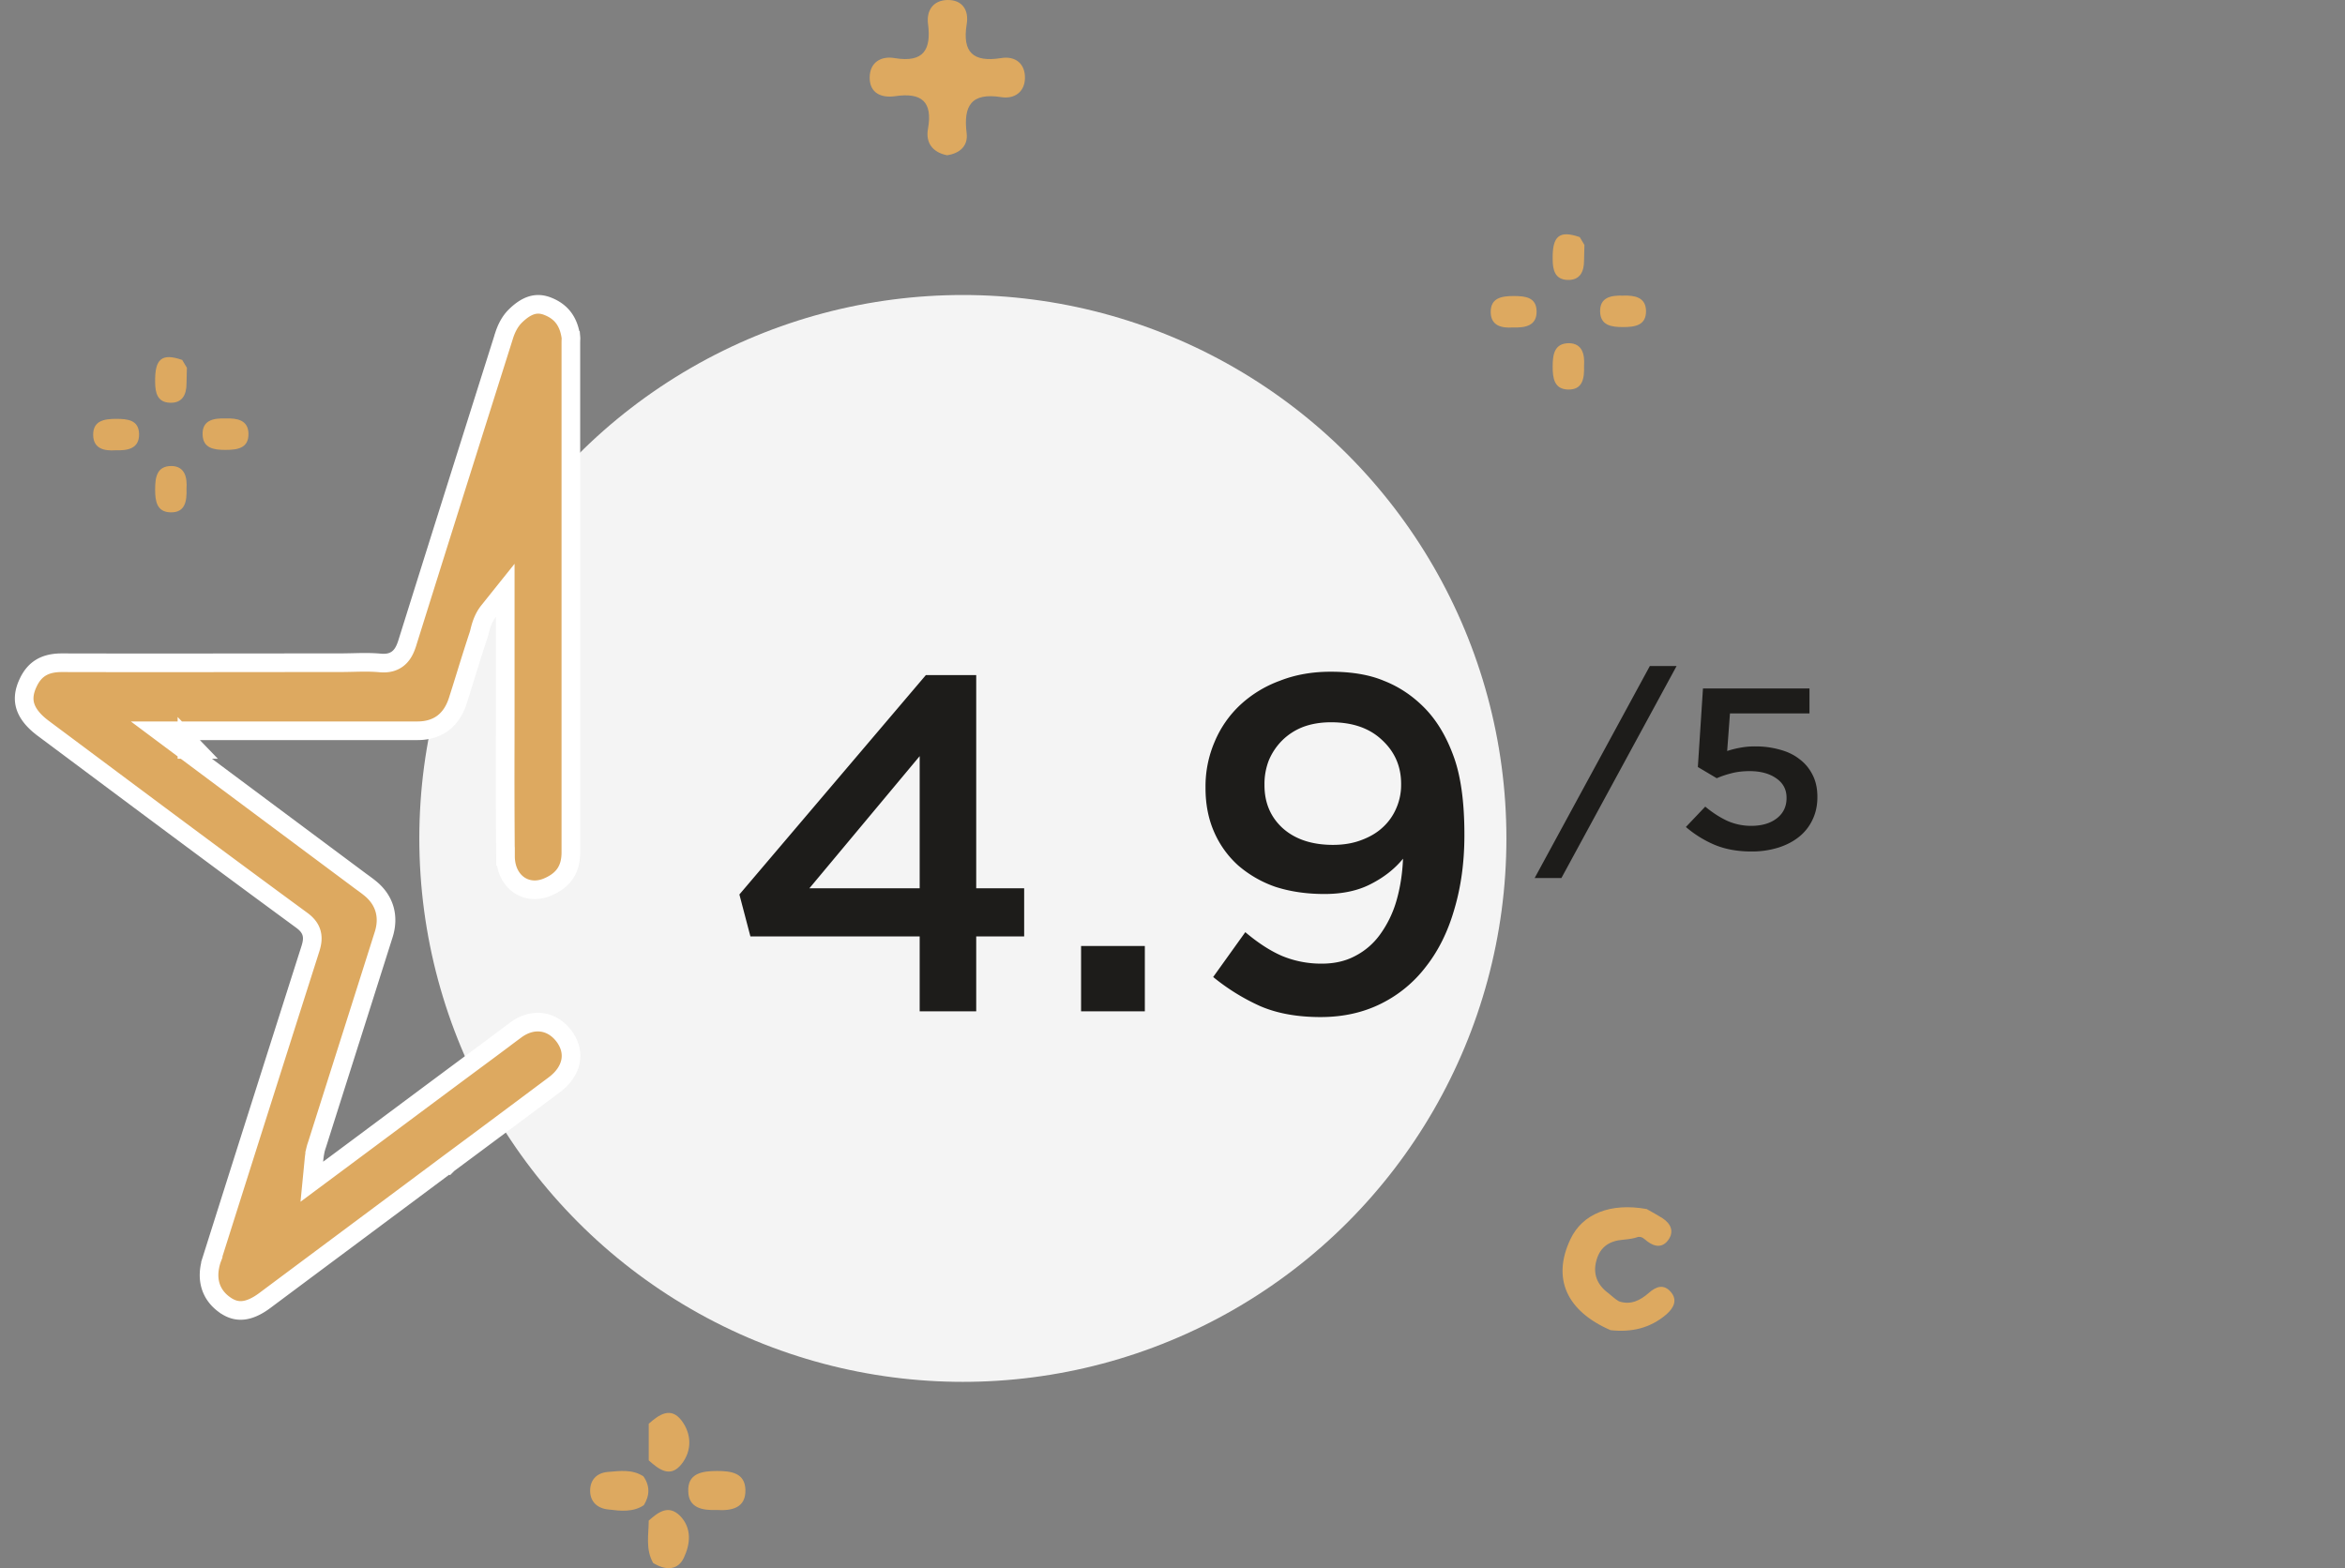<svg width="151" height="101" fill="none" xmlns="http://www.w3.org/2000/svg"><rect width="100%" height="100%" fill="#808080" stroke="none"/><circle cx="62.001" cy="54" r="35" fill="#F4F4F4"/><path d="M103.708 85.672c-2.845-1.239-3.777-3.343-2.588-5.852.773-1.65 2.581-2.369 4.914-1.95.356.2.695.385 1.036.601.52.349.748.855.349 1.398-.37.51-.877.444-1.351.077-.179-.131-.313-.313-.579-.282-.31.113-.639.147-.968.182-.863.065-1.474.446-1.717 1.31-.258.882.043 1.605.76 2.13.229.177.428.386.686.528.752.257 1.367-.062 1.911-.534.484-.437.98-.592 1.43-.066.449.525.174 1.03-.279 1.433-1.06.911-2.275 1.17-3.604 1.025zM60.984 10c-.947-.189-1.388-.818-1.23-1.698.315-1.76-.41-2.358-2.114-2.107C56.757 6.321 56 6.007 56 5c0-.974.725-1.414 1.609-1.257 1.892.314 2.365-.566 2.145-2.233-.095-.817.315-1.478 1.23-1.509 1.009-.031 1.42.692 1.261 1.572-.283 1.792.41 2.453 2.208 2.17.915-.157 1.578.346 1.546 1.32-.032.88-.694 1.321-1.514 1.195-1.956-.314-2.46.566-2.24 2.327.095.786-.41 1.29-1.261 1.415zM41.773 97.935c.598-.527 1.258-1.055 2.013-.31.786.806.66 1.83.251 2.699-.408.868-1.226.806-1.98.341-.504-.9-.284-1.83-.284-2.73zM41.773 91.7c.66-.59 1.415-1.117 2.107-.218.66.869.692 1.955 0 2.823-.723.9-1.446.342-2.107-.248V91.7zM41.427 95.08c.44.621.41 1.242.032 1.862-.692.466-1.51.373-2.264.28-.723-.063-1.195-.497-1.195-1.21 0-.714.44-1.148 1.132-1.21.786-.062 1.572-.186 2.295.279zM46.144 97.252c-.912.032-1.792-.124-1.824-1.178-.063-1.18.88-1.334 1.855-1.334.912 0 1.793.124 1.824 1.21.032 1.178-.88 1.364-1.855 1.302zM12.01 31.481c.025.785-.076 1.544-1.035 1.518-.884-.025-.985-.733-.985-1.467 0-.785.101-1.519 1.06-1.519.859.026 1.01.734.96 1.468zM7.44 29.001c-.732.05-1.414-.101-1.44-.961-.025-.962.733-1.063 1.49-1.063.733 0 1.44.076 1.465.961.025.962-.732 1.088-1.515 1.063zM11.732 23.181c.101.177.202.329.303.506 0 .33-.025.658-.025 1.012 0 .734-.278 1.266-1.06 1.24-.808-.025-.96-.632-.96-1.34-.025-1.494.43-1.873 1.742-1.418zM14.535 26.951c.732-.025 1.44.102 1.464.962.026.962-.707 1.063-1.49 1.063-.732 0-1.439-.101-1.464-.987-.025-.936.707-1.063 1.49-1.038zM102 23.57c.025.785-.076 1.544-1.035 1.519-.884-.026-.985-.734-.985-1.468 0-.784.101-1.518 1.061-1.518.858.025 1.01.733.959 1.467zM97.43 21.09c-.732.051-1.414-.1-1.44-.961-.024-.962.733-1.063 1.49-1.063.733 0 1.44.076 1.465.962.025.961-.732 1.088-1.515 1.062zM101.722 15.27c.101.177.202.33.303.506 0 .33-.025.658-.025 1.013 0 .733-.278 1.265-1.06 1.24-.808-.026-.96-.633-.96-1.342-.025-1.493.429-1.872 1.742-1.417zM104.525 19.04c.732-.025 1.439.102 1.465.962.025.962-.707 1.063-1.49 1.063-.732 0-1.439-.101-1.465-.987-.025-.936.707-1.063 1.49-1.037z" fill="#DDA960"/><path d="M59.22 57.21V48.7l-7.101 8.51h7.1zm0 3.103H48.321l-.71-2.703L59.62 43.478h3.241V57.21h3.087v3.103h-3.087v4.823H59.22v-4.823zM69.613 60.928h4.106v4.209h-4.106v-4.21zM85.837 54.415c.68 0 1.287-.103 1.822-.308.555-.204 1.018-.48 1.389-.829a3.53 3.53 0 0 0 .864-1.229 3.72 3.72 0 0 0 .309-1.505v-.062c0-1.126-.412-2.068-1.235-2.826-.803-.758-1.893-1.137-3.272-1.137-.68 0-1.287.103-1.822.307a3.904 3.904 0 0 0-1.327.86c-.37.37-.659.8-.864 1.29a4.162 4.162 0 0 0-.278 1.537v.062c0 1.126.39 2.048 1.173 2.764.802.717 1.883 1.076 3.241 1.076zm-.802 11.09c-1.503 0-2.8-.235-3.89-.706a13.547 13.547 0 0 1-3.026-1.874l2.069-2.888c.823.696 1.615 1.208 2.377 1.536a6.564 6.564 0 0 0 2.562.491c.803 0 1.513-.163 2.13-.491a4.514 4.514 0 0 0 1.606-1.383 6.993 6.993 0 0 0 1.05-2.15c.246-.84.39-1.751.431-2.734-.535.655-1.224 1.198-2.068 1.628-.823.43-1.821.645-2.994.645-1.153 0-2.203-.154-3.15-.46a7.327 7.327 0 0 1-2.407-1.383 6.26 6.26 0 0 1-1.544-2.15c-.37-.84-.555-1.783-.555-2.827v-.062a7.25 7.25 0 0 1 .586-2.918 6.878 6.878 0 0 1 1.636-2.366 7.56 7.56 0 0 1 2.563-1.567c.987-.389 2.078-.583 3.272-.583 1.358 0 2.5.194 3.427.583.946.37 1.8.932 2.562 1.69.803.799 1.44 1.843 1.914 3.134.473 1.27.71 2.96.71 5.069v.061c0 1.72-.216 3.308-.648 4.762-.412 1.434-1.019 2.663-1.822 3.687a8.204 8.204 0 0 1-2.902 2.396c-1.152.574-2.449.86-3.89.86zM106.236 42.897h1.723l-7.417 13.655h-1.723l7.417-13.655zM112.775 54.841c-.886 0-1.673-.142-2.363-.428a7.086 7.086 0 0 1-1.854-1.15l1.247-1.312c.46.383.93.688 1.412.914a3.791 3.791 0 0 0 1.542.325c.689 0 1.242-.163 1.658-.487.415-.325.623-.757.623-1.298v-.03c0-.53-.224-.948-.673-1.253-.437-.304-1.006-.457-1.706-.457-.416 0-.799.044-1.149.133-.35.088-.673.197-.968.324l-1.215-.722.329-5.058h6.859v1.607h-5.12l-.18 2.419c.273-.089.547-.158.82-.207a4.976 4.976 0 0 1 1.001-.088 5.65 5.65 0 0 1 1.559.206c.492.128.914.33 1.264.605.361.265.645.604.853 1.017.208.403.312.875.312 1.416v.03c0 .53-.104 1.012-.312 1.444a3.077 3.077 0 0 1-.853 1.092c-.372.304-.821.54-1.346.707a5.716 5.716 0 0 1-1.74.251z" fill="#1D1C1A"/><path d="M12.038 47.066h-1.807l1.448 1.081c3.93 2.934 7.666 5.717 11.401 8.5.108.082.204.152.295.217.141.103.268.196.403.304h0l.006.005c.97.76 1.3 1.832.92 3.03h-.001c-.706 2.234-1.417 4.471-2.127 6.71l-.001.001c-.71 2.237-1.42 4.473-2.127 6.706l-.027.083c-.034.1-.073.215-.104.346a5.325 5.325 0 0 0-.106.712l-.132 1.349 1.087-.808c1.386-1.03 2.762-2.055 4.134-3.078 2.009-1.496 4.009-2.987 6.016-4.472.319-.235.637-.474.953-.71v-.002c.318-.237.632-.473.947-.705.577-.425 1.175-.563 1.704-.483.528.08 1.043.383 1.445.947.367.525.471 1.07.367 1.576-.105.513-.437 1.043-1.047 1.496l-.001.001-.002.002c-2.274 1.7-4.546 3.398-6.817 5.08l-.002.002a7757.924 7757.924 0 0 1-5.904 4.4l-.002.002a7427.704 7427.704 0 0 0-5.902 4.4c-.568.424-1.045.61-1.448.638-.389.028-.773-.086-1.18-.39h-.002c-.872-.645-1.194-1.648-.793-2.883l.002-.005A9546.512 9546.512 0 0 1 20 61.067h0l.002-.008c.09-.297.159-.64.053-.99-.108-.358-.361-.605-.63-.802-4.882-3.58-9.728-7.197-14.582-10.822L2.798 46.92l-.001-.002c-.668-.495-1.024-.978-1.165-1.434-.137-.444-.096-.944.194-1.538l.001-.003c.23-.48.52-.78.853-.969.339-.192.765-.29 1.301-.29 3.974.01 7.942.007 11.91.003 1.986-.002 3.97-.004 5.957-.004.306 0 .597-.007.88-.013.599-.014 1.16-.027 1.743.027.445.043.863-.028 1.199-.319.302-.262.448-.632.55-.943h0l.001-.006c2.062-6.582 4.14-13.165 6.22-19.748v-.003h0l.002-.005c.16-.522.394-.974.74-1.316.346-.34.68-.569 1.01-.679.315-.105.658-.114 1.064.044h.001c.467.181.801.438 1.037.754.237.318.398.728.468 1.246a.917.917 0 0 1 0 .165c-.002.052-.004.121-.004.177V54.9c0 .571-.131 1.006-.353 1.344-.222.339-.563.622-1.05.843h0l-.006.003c-.73.341-1.414.254-1.914-.082-.503-.338-.879-.973-.886-1.846v-.002a648.889 648.889 0 0 1-.018-7.304l.002-2.441V38.022l-1.068 1.335c-.374.467-.506.99-.586 1.311a3.31 3.31 0 0 1-.052.194 132 132 0 0 0-.805 2.534c-.181.585-.362 1.167-.544 1.736-.212.66-.549 1.135-.968 1.446-.419.31-.959.488-1.628.488H12.038zm0 .6v.6H12.616l-.578-.6z" fill="#DDA960" stroke="#fff" stroke-width="1.2"/></svg>